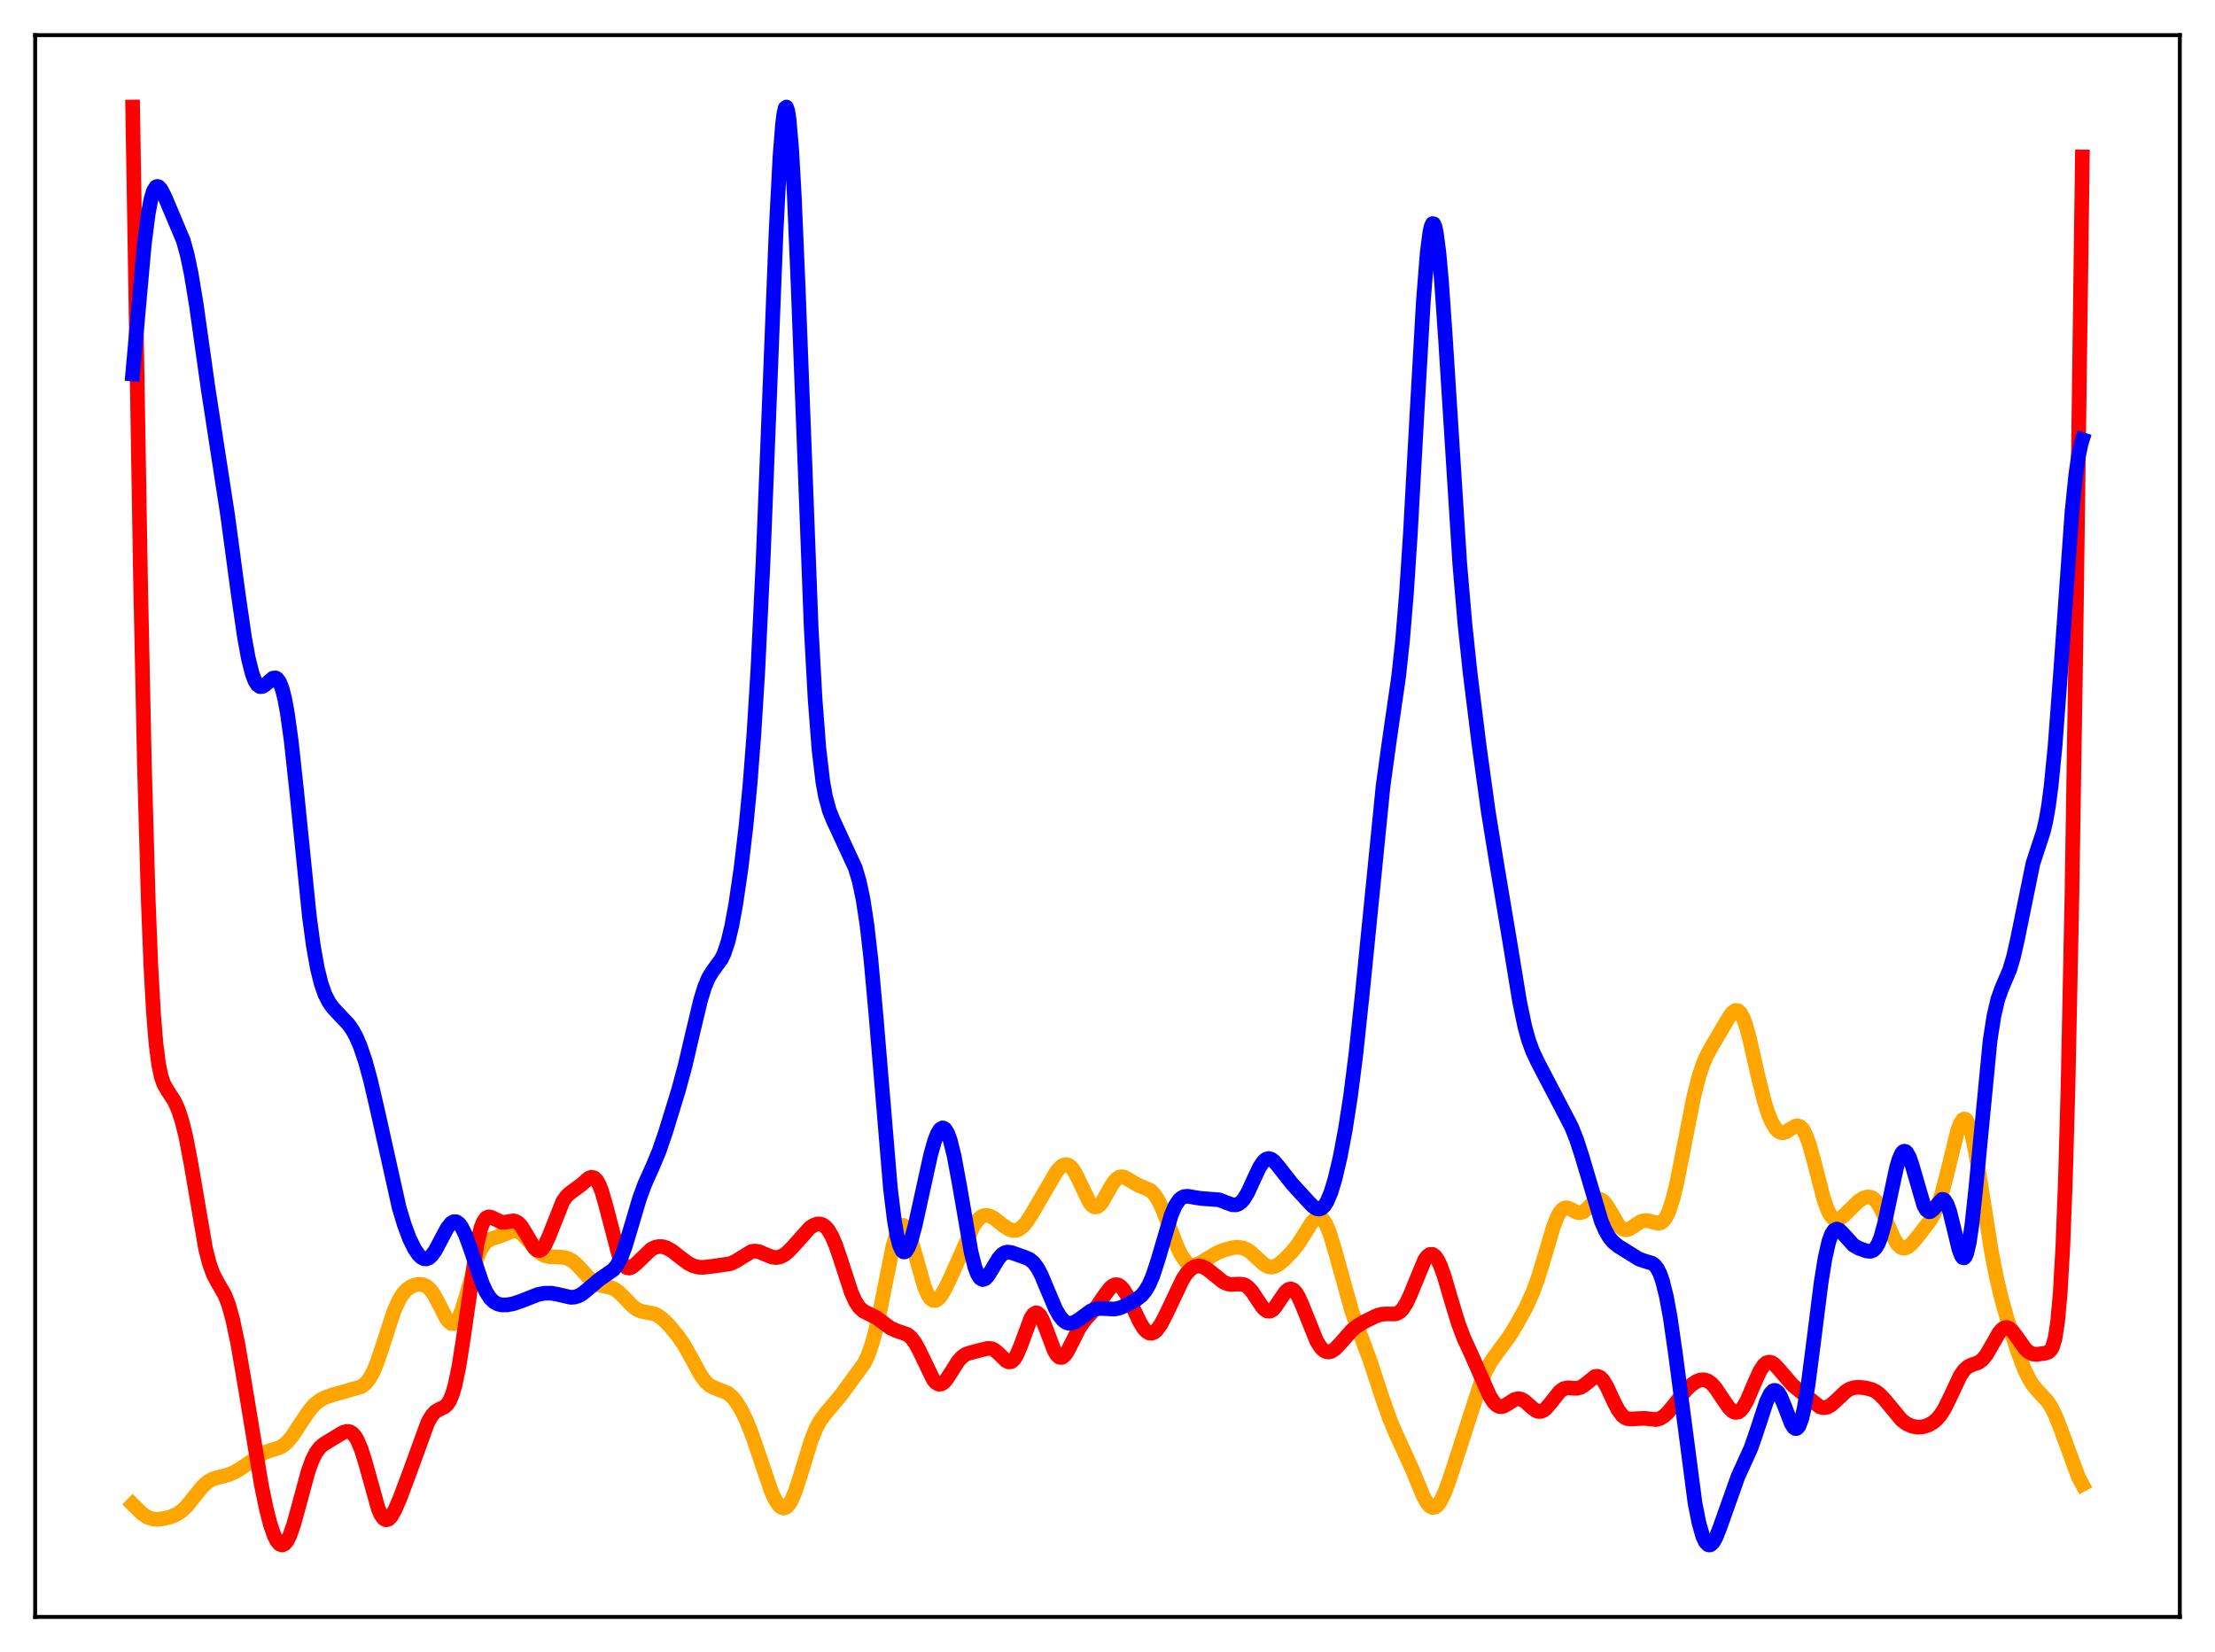 <?xml version="1.0" encoding="utf-8" standalone="no"?>
<!DOCTYPE svg PUBLIC "-//W3C//DTD SVG 1.1//EN"
  "http://www.w3.org/Graphics/SVG/1.1/DTD/svg11.dtd">
<svg xmlns:xlink="http://www.w3.org/1999/xlink" width="453.6pt" height="338.4pt" viewBox="0 0 453.6 338.4" xmlns="http://www.w3.org/2000/svg" version="1.1">
 <defs>
  <style type="text/css">*{stroke-linejoin: round; stroke-linecap: butt}</style>
 </defs>
 <g id="figure_1">
  <g id="patch_1">
   <path d="M 0 338.4 
L 453.6 338.4 
L 453.6 0 
L 0 0 
z
" style="fill: #ffffff"/>
  </g>
  <g id="axes_1">
   <g id="patch_2">
    <path d="M 7.2 331.2 
L 446.4 331.2 
L 446.4 7.2 
L 7.2 7.2 
z
" style="fill: #ffffff"/>
   </g>
   <g id="matplotlib.axis_1"/>
   <g id="matplotlib.axis_2"/>
   <g id="line2d_1">
    <path d="M 27.164 308.135 
L 29.027 309.972 
L 30.092 310.713 
L 30.89 311.045 
L 31.955 311.211 
L 33.286 311.109 
L 34.883 310.727 
L 36.214 310.164 
L 37.279 309.432 
L 38.343 308.384 
L 39.94 306.367 
L 41.537 304.414 
L 42.602 303.484 
L 43.667 302.916 
L 44.998 302.541 
L 46.861 302.054 
L 48.192 301.464 
L 49.523 300.638 
L 54.048 297.538 
L 55.379 297.104 
L 57.242 296.527 
L 58.041 296.06 
L 58.839 295.37 
L 59.904 294.088 
L 61.501 291.645 
L 63.364 288.873 
L 64.429 287.676 
L 65.494 286.824 
L 66.559 286.257 
L 68.156 285.711 
L 74.012 284.029 
L 74.81 283.432 
L 75.609 282.468 
L 76.407 281.041 
L 77.206 279.13 
L 78.271 275.975 
L 80.666 268.597 
L 81.731 266.226 
L 82.529 264.974 
L 83.328 264.116 
L 84.127 263.56 
L 84.925 263.222 
L 85.724 263.066 
L 86.522 263.116 
L 87.321 263.447 
L 88.119 264.147 
L 88.918 265.259 
L 89.983 267.27 
L 91.313 269.886 
L 91.846 270.646 
L 92.378 271.085 
L 92.911 271.122 
L 93.443 270.71 
L 93.975 269.841 
L 94.508 268.552 
L 95.306 266.01 
L 97.702 257.706 
L 98.5 255.848 
L 99.299 254.653 
L 100.097 253.999 
L 100.896 253.671 
L 103.025 252.945 
L 104.889 252.162 
L 105.687 252.141 
L 106.22 252.312 
L 107.018 252.851 
L 108.083 253.975 
L 109.946 256.105 
L 110.745 256.754 
L 111.543 257.174 
L 112.608 257.429 
L 114.205 257.474 
L 115.536 257.57 
L 116.335 257.797 
L 117.133 258.215 
L 117.932 258.848 
L 118.996 259.971 
L 121.126 262.313 
L 121.924 262.893 
L 122.723 263.244 
L 124.054 263.503 
L 125.119 263.737 
L 125.917 264.1 
L 126.716 264.678 
L 127.78 265.726 
L 129.644 267.642 
L 130.442 268.214 
L 131.241 268.567 
L 132.305 268.783 
L 133.903 269.084 
L 134.701 269.446 
L 135.766 270.227 
L 137.097 271.565 
L 138.694 273.479 
L 140.025 275.403 
L 141.356 277.75 
L 143.485 281.663 
L 144.55 283.086 
L 145.348 283.785 
L 146.147 284.21 
L 149.075 285.369 
L 149.873 286.057 
L 150.672 287.005 
L 151.737 288.689 
L 152.801 290.852 
L 153.866 293.484 
L 155.463 298.142 
L 157.859 305.226 
L 158.657 307.03 
L 159.456 308.29 
L 159.988 308.763 
L 160.521 308.906 
L 161.053 308.701 
L 161.585 308.144 
L 162.118 307.246 
L 162.916 305.333 
L 163.981 302.019 
L 166.111 295.06 
L 167.175 292.442 
L 167.974 290.991 
L 169.039 289.56 
L 172.233 285.757 
L 177.024 279.187 
L 177.823 277.45 
L 178.621 275.121 
L 179.42 272.109 
L 180.484 267.12 
L 182.88 255.161 
L 183.679 252.492 
L 184.211 251.42 
L 184.743 250.981 
L 185.009 251.003 
L 185.276 251.181 
L 185.808 251.977 
L 186.34 253.283 
L 187.139 255.926 
L 189.268 263.485 
L 190.067 265.319 
L 190.599 266.053 
L 191.132 266.39 
L 191.664 266.356 
L 192.196 265.995 
L 192.729 265.365 
L 193.527 264.041 
L 194.858 261.231 
L 199.383 251.033 
L 200.182 249.916 
L 200.98 249.218 
L 201.513 248.989 
L 202.045 248.935 
L 202.844 249.137 
L 203.642 249.593 
L 205.505 251.056 
L 206.57 251.751 
L 207.369 252.028 
L 208.167 252.003 
L 208.7 251.792 
L 209.498 251.172 
L 210.297 250.214 
L 211.361 248.539 
L 216.419 239.888 
L 217.217 239.02 
L 217.75 238.661 
L 218.282 238.528 
L 218.815 238.655 
L 219.347 239.059 
L 219.879 239.736 
L 220.678 241.189 
L 223.073 246.245 
L 223.606 246.902 
L 224.138 247.226 
L 224.671 247.195 
L 225.203 246.821 
L 225.735 246.155 
L 226.8 244.295 
L 227.865 242.43 
L 228.663 241.47 
L 229.196 241.132 
L 229.728 241.036 
L 230.26 241.146 
L 231.059 241.57 
L 232.922 242.695 
L 235.584 243.82 
L 236.383 244.617 
L 237.181 245.83 
L 237.98 247.455 
L 239.311 250.817 
L 241.174 255.606 
L 241.972 257.199 
L 242.771 258.338 
L 243.303 258.823 
L 243.836 259.095 
L 244.368 259.175 
L 245.167 259.005 
L 246.231 258.434 
L 249.159 256.661 
L 250.756 256.015 
L 252.353 255.582 
L 253.418 255.473 
L 254.483 255.61 
L 255.281 255.928 
L 256.08 256.45 
L 257.411 257.666 
L 258.742 258.9 
L 259.54 259.385 
L 260.339 259.551 
L 261.137 259.376 
L 261.936 258.914 
L 263.001 258.017 
L 264.598 256.39 
L 265.929 254.705 
L 267.26 252.585 
L 268.591 250.452 
L 269.389 249.588 
L 269.921 249.341 
L 270.454 249.427 
L 270.986 249.882 
L 271.519 250.717 
L 272.317 252.635 
L 273.382 256.156 
L 276.842 268.612 
L 278.439 272.975 
L 280.569 278.686 
L 282.964 286.023 
L 284.561 290.588 
L 285.892 293.732 
L 289.353 301.313 
L 291.482 306.502 
L 292.281 307.91 
L 292.813 308.511 
L 293.345 308.79 
L 293.878 308.724 
L 294.41 308.313 
L 294.943 307.58 
L 295.741 305.968 
L 296.806 303.145 
L 298.935 296.576 
L 303.194 283.382 
L 304.259 280.86 
L 305.324 278.902 
L 306.655 277.017 
L 309.05 273.786 
L 310.647 271.2 
L 312.511 267.776 
L 313.841 264.853 
L 314.906 261.973 
L 316.237 257.625 
L 318.1 251.331 
L 318.899 249.285 
L 319.431 248.316 
L 319.964 247.697 
L 320.496 247.414 
L 321.028 247.416 
L 321.827 247.764 
L 322.892 248.321 
L 323.424 248.424 
L 323.956 248.332 
L 324.489 248.036 
L 325.287 247.296 
L 326.618 245.969 
L 327.151 245.69 
L 327.683 245.669 
L 328.215 245.938 
L 328.748 246.486 
L 329.546 247.713 
L 331.409 250.881 
L 331.942 251.463 
L 332.474 251.803 
L 333.007 251.9 
L 333.539 251.782 
L 334.337 251.322 
L 335.935 250.243 
L 336.733 250.006 
L 337.532 250.058 
L 339.661 250.588 
L 340.193 250.42 
L 340.726 249.975 
L 341.258 249.193 
L 341.791 248.034 
L 342.589 245.563 
L 343.388 242.28 
L 344.719 235.569 
L 346.848 224.708 
L 347.913 220.51 
L 348.711 218.09 
L 349.51 216.216 
L 350.575 214.28 
L 353.236 209.779 
L 354.301 207.998 
L 354.833 207.348 
L 355.366 206.99 
L 355.898 207.018 
L 356.431 207.5 
L 356.963 208.465 
L 357.495 209.898 
L 358.294 212.786 
L 359.891 219.872 
L 361.222 225.32 
L 362.02 227.891 
L 362.819 229.842 
L 363.617 231.166 
L 364.15 231.705 
L 364.682 231.982 
L 365.215 232.016 
L 365.747 231.848 
L 366.812 231.159 
L 367.61 230.689 
L 368.143 230.594 
L 368.675 230.785 
L 369.207 231.335 
L 369.74 232.282 
L 370.538 234.431 
L 371.603 238.336 
L 373.466 245.549 
L 374.265 247.802 
L 374.797 248.846 
L 375.329 249.508 
L 375.862 249.811 
L 376.394 249.802 
L 376.927 249.547 
L 377.725 248.862 
L 380.653 245.988 
L 381.718 245.356 
L 382.516 245.155 
L 383.049 245.21 
L 383.581 245.459 
L 384.113 245.931 
L 384.646 246.639 
L 385.444 248.116 
L 386.775 251.256 
L 387.84 253.639 
L 388.639 254.918 
L 389.171 255.434 
L 389.703 255.665 
L 390.236 255.63 
L 390.768 255.368 
L 391.567 254.664 
L 392.897 253.088 
L 395.293 249.942 
L 396.092 248.565 
L 396.89 246.758 
L 397.689 244.383 
L 398.753 240.321 
L 400.883 231.601 
L 401.415 230.166 
L 401.948 229.347 
L 402.214 229.204 
L 402.48 229.251 
L 402.746 229.493 
L 403.279 230.561 
L 403.811 232.369 
L 404.609 236.248 
L 405.674 242.829 
L 407.804 256.319 
L 408.868 261.768 
L 409.933 266.234 
L 411.264 270.911 
L 413.127 276.678 
L 414.458 280.231 
L 415.523 282.468 
L 416.321 283.733 
L 417.386 284.979 
L 419.249 286.974 
L 420.048 288.192 
L 420.847 289.777 
L 421.911 292.438 
L 425.638 302.595 
L 426.436 304.064 
L 426.436 304.064 
" clip-path="url(#p34f6e7d557)" style="fill: none; stroke: #ffa500; stroke-width: 3; stroke-linecap: square"/>
   </g>
   <g id="line2d_2">
    <path d="M 27.164 21.927 
L 28.761 117.897 
L 29.559 156.064 
L 30.358 184.366 
L 30.89 197.783 
L 31.423 207.382 
L 31.955 213.867 
L 32.487 218.012 
L 33.02 220.545 
L 33.552 222.073 
L 34.351 223.46 
L 35.681 225.487 
L 36.48 227.231 
L 37.279 229.653 
L 38.077 232.904 
L 39.142 238.514 
L 42.07 255.634 
L 42.868 258.798 
L 43.667 261.008 
L 44.465 262.525 
L 46.063 265.294 
L 46.861 267.399 
L 47.66 270.297 
L 48.724 275.377 
L 50.055 283.135 
L 53.516 304.136 
L 54.58 309.258 
L 55.379 312.326 
L 56.177 314.61 
L 56.71 315.651 
L 57.242 316.277 
L 57.775 316.473 
L 58.307 316.231 
L 58.839 315.556 
L 59.372 314.471 
L 60.17 312.183 
L 61.235 308.297 
L 63.098 301.419 
L 63.897 299.191 
L 64.695 297.574 
L 65.494 296.504 
L 66.292 295.815 
L 68.422 294.515 
L 70.285 293.39 
L 71.084 293.19 
L 71.616 293.269 
L 72.148 293.578 
L 72.681 294.16 
L 73.213 295.045 
L 74.012 296.965 
L 74.81 299.53 
L 77.472 309.064 
L 78.004 310.275 
L 78.537 311.034 
L 79.069 311.321 
L 79.601 311.152 
L 80.134 310.585 
L 80.932 309.166 
L 81.997 306.652 
L 84.127 300.935 
L 87.587 291.415 
L 88.385 290.006 
L 89.184 289.132 
L 89.983 288.67 
L 91.047 288.17 
L 91.58 287.687 
L 92.112 286.865 
L 92.644 285.583 
L 93.177 283.755 
L 93.975 279.909 
L 94.774 274.863 
L 97.702 254.718 
L 98.5 251.489 
L 99.033 250.174 
L 99.565 249.464 
L 100.097 249.241 
L 100.63 249.353 
L 102.759 250.372 
L 103.558 250.335 
L 105.155 250.07 
L 105.687 250.211 
L 106.22 250.569 
L 106.752 251.158 
L 107.551 252.416 
L 109.414 255.591 
L 109.946 256.059 
L 110.479 256.161 
L 111.011 255.852 
L 111.543 255.141 
L 112.342 253.439 
L 115.27 246.064 
L 116.068 244.963 
L 116.867 244.263 
L 118.996 242.712 
L 120.593 241.322 
L 121.126 241.132 
L 121.658 241.248 
L 122.191 241.755 
L 122.723 242.703 
L 123.255 244.09 
L 124.054 246.867 
L 126.716 257.061 
L 127.248 258.325 
L 127.78 259.178 
L 128.313 259.634 
L 128.845 259.742 
L 129.377 259.566 
L 130.176 258.942 
L 133.37 255.881 
L 134.169 255.491 
L 134.967 255.32 
L 135.766 255.367 
L 136.564 255.621 
L 137.629 256.228 
L 139.226 257.479 
L 140.823 258.69 
L 141.888 259.254 
L 142.953 259.547 
L 144.017 259.594 
L 145.881 259.381 
L 149.607 258.842 
L 150.672 258.327 
L 153.866 256.362 
L 154.665 256.261 
L 155.463 256.399 
L 156.794 256.963 
L 158.125 257.493 
L 158.924 257.595 
L 159.722 257.459 
L 160.521 257.077 
L 161.319 256.463 
L 162.384 255.365 
L 165.844 251.487 
L 166.643 250.96 
L 167.441 250.703 
L 167.974 250.714 
L 168.506 250.899 
L 169.039 251.281 
L 169.571 251.883 
L 170.369 253.231 
L 171.168 255.109 
L 172.233 258.266 
L 174.362 264.795 
L 175.161 266.569 
L 175.959 267.79 
L 176.758 268.531 
L 177.823 269.078 
L 179.42 269.85 
L 180.751 270.835 
L 182.348 272.012 
L 183.412 272.505 
L 185.808 273.343 
L 186.607 274.018 
L 187.405 275.081 
L 188.204 276.536 
L 191.132 282.617 
L 191.664 283.219 
L 192.196 283.52 
L 192.729 283.499 
L 193.261 283.177 
L 193.793 282.597 
L 194.858 280.953 
L 196.189 278.852 
L 196.988 277.953 
L 197.786 277.406 
L 198.585 277.125 
L 201.247 276.431 
L 202.311 276.176 
L 203.11 276.262 
L 203.642 276.516 
L 204.441 277.175 
L 206.038 278.735 
L 206.57 278.972 
L 207.103 278.901 
L 207.635 278.467 
L 208.167 277.647 
L 208.966 275.792 
L 211.095 270.026 
L 211.628 269.217 
L 212.16 268.901 
L 212.426 268.942 
L 212.959 269.414 
L 213.491 270.354 
L 214.289 272.382 
L 215.887 276.639 
L 216.419 277.543 
L 216.951 278.018 
L 217.484 278.043 
L 218.016 277.647 
L 218.548 276.908 
L 219.613 274.821 
L 220.944 272.157 
L 222.009 270.565 
L 223.34 269.101 
L 224.671 267.552 
L 226.268 265.212 
L 227.332 263.828 
L 227.865 263.372 
L 228.397 263.146 
L 228.929 263.181 
L 229.462 263.485 
L 229.994 264.049 
L 230.793 265.313 
L 231.857 267.513 
L 233.455 270.892 
L 234.253 272.157 
L 234.785 272.726 
L 235.318 273.044 
L 235.85 273.092 
L 236.383 272.875 
L 236.915 272.404 
L 237.713 271.292 
L 238.778 269.25 
L 242.239 261.958 
L 243.037 260.792 
L 243.836 259.955 
L 244.634 259.461 
L 245.433 259.299 
L 246.231 259.44 
L 247.03 259.837 
L 248.095 260.647 
L 250.49 262.592 
L 251.289 262.952 
L 252.087 263.097 
L 253.418 263.027 
L 254.483 263.071 
L 255.015 263.264 
L 255.548 263.62 
L 256.346 264.478 
L 257.411 266.071 
L 258.476 267.666 
L 259.008 268.241 
L 259.54 268.562 
L 260.073 268.583 
L 260.605 268.3 
L 261.137 267.745 
L 262.202 266.137 
L 263.267 264.608 
L 263.799 264.152 
L 264.332 264.008 
L 264.864 264.218 
L 265.396 264.782 
L 265.929 265.666 
L 266.727 267.46 
L 269.655 274.741 
L 270.454 275.985 
L 270.986 276.533 
L 271.519 276.848 
L 272.051 276.941 
L 272.583 276.827 
L 273.382 276.322 
L 274.447 275.22 
L 276.842 272.49 
L 277.907 271.625 
L 279.504 270.676 
L 281.9 269.5 
L 282.964 269.196 
L 284.029 269.136 
L 285.626 269.155 
L 286.159 269.006 
L 286.691 268.684 
L 287.223 268.151 
L 288.022 266.91 
L 288.82 265.178 
L 291.748 258.062 
L 292.281 257.336 
L 292.813 256.948 
L 293.345 256.933 
L 293.878 257.304 
L 294.41 258.055 
L 294.943 259.158 
L 295.741 261.361 
L 297.338 266.821 
L 298.669 271.159 
L 299.734 273.987 
L 301.331 277.49 
L 303.194 281.713 
L 305.057 285.908 
L 305.856 287.187 
L 306.388 287.75 
L 306.921 288.064 
L 307.453 288.137 
L 307.985 288.004 
L 308.784 287.546 
L 310.115 286.693 
L 310.913 286.495 
L 311.446 286.576 
L 312.244 287.008 
L 313.575 288.204 
L 314.374 288.836 
L 314.906 289.081 
L 315.439 289.126 
L 315.971 288.955 
L 316.503 288.574 
L 317.302 287.686 
L 319.431 284.998 
L 320.23 284.45 
L 321.028 284.261 
L 322.093 284.345 
L 322.892 284.385 
L 323.69 284.185 
L 324.489 283.676 
L 326.618 281.967 
L 327.151 281.902 
L 327.683 282.12 
L 328.215 282.64 
L 329.014 283.924 
L 330.611 287.353 
L 331.409 288.862 
L 332.208 289.925 
L 332.74 290.356 
L 333.273 290.586 
L 334.071 290.658 
L 336.733 290.517 
L 339.129 290.776 
L 339.927 290.565 
L 340.726 290.089 
L 341.524 289.354 
L 342.855 287.737 
L 345.251 284.735 
L 346.316 283.709 
L 347.38 282.978 
L 348.179 282.669 
L 348.977 282.62 
L 349.776 282.88 
L 350.575 283.479 
L 351.373 284.396 
L 352.704 286.393 
L 354.035 288.339 
L 354.833 289.095 
L 355.366 289.315 
L 355.898 289.265 
L 356.431 288.925 
L 356.963 288.296 
L 357.761 286.878 
L 359.092 283.747 
L 360.423 280.784 
L 361.222 279.598 
L 361.754 279.154 
L 362.287 278.999 
L 362.819 279.117 
L 363.351 279.465 
L 364.15 280.296 
L 367.078 283.706 
L 369.207 285.431 
L 372.668 288.169 
L 373.466 288.353 
L 374.265 288.206 
L 375.063 287.74 
L 376.128 286.771 
L 377.991 285.004 
L 378.79 284.515 
L 379.588 284.245 
L 380.653 284.155 
L 381.984 284.286 
L 383.315 284.623 
L 384.113 285.007 
L 384.912 285.596 
L 385.977 286.711 
L 389.437 290.89 
L 390.502 291.667 
L 391.567 292.137 
L 392.631 292.331 
L 393.696 292.272 
L 394.761 291.968 
L 395.825 291.386 
L 396.624 290.713 
L 397.423 289.767 
L 398.221 288.503 
L 399.286 286.354 
L 401.415 281.813 
L 402.214 280.647 
L 403.012 279.928 
L 403.811 279.561 
L 405.142 279.106 
L 405.94 278.531 
L 406.739 277.564 
L 407.804 275.747 
L 409.401 272.956 
L 409.933 272.335 
L 410.465 271.978 
L 410.998 271.911 
L 411.53 272.129 
L 412.063 272.598 
L 412.861 273.639 
L 414.724 276.279 
L 415.523 276.996 
L 416.321 277.353 
L 417.12 277.417 
L 418.717 277.193 
L 419.516 276.942 
L 420.048 276.424 
L 420.314 275.931 
L 420.847 274.142 
L 421.379 270.69 
L 421.911 264.717 
L 422.444 255.259 
L 422.976 241.376 
L 423.508 222.312 
L 424.307 183.229 
L 425.105 132.413 
L 426.436 32.141 
L 426.436 32.141 
" clip-path="url(#p34f6e7d557)" style="fill: none; stroke: #ff0000; stroke-width: 3; stroke-linecap: square"/>
   </g>
   <g id="line2d_3">
    <path d="M 27.164 76.625 
L 29.559 49.953 
L 30.358 43.755 
L 30.89 40.907 
L 31.423 39.109 
L 31.955 38.278 
L 32.221 38.178 
L 32.487 38.258 
L 33.02 38.852 
L 33.818 40.436 
L 37.545 49.295 
L 38.343 52.191 
L 39.142 56.004 
L 40.207 62.465 
L 42.602 79.469 
L 44.465 91.587 
L 46.595 105.385 
L 48.724 121.235 
L 50.055 130.452 
L 50.854 134.833 
L 51.652 138.016 
L 52.185 139.424 
L 52.717 140.281 
L 53.249 140.644 
L 53.782 140.598 
L 54.314 140.26 
L 55.911 138.903 
L 56.444 138.858 
L 56.71 139 
L 57.242 139.699 
L 57.775 141.052 
L 58.307 143.146 
L 58.839 146.023 
L 59.638 151.767 
L 60.703 161.579 
L 63.364 187.781 
L 64.163 193.677 
L 64.961 198.195 
L 65.76 201.452 
L 66.559 203.712 
L 67.357 205.275 
L 68.156 206.404 
L 69.487 207.832 
L 71.35 209.811 
L 72.148 210.94 
L 72.947 212.387 
L 73.745 214.232 
L 74.81 217.376 
L 75.875 221.275 
L 77.206 226.995 
L 81.731 247.319 
L 82.796 250.873 
L 83.86 253.716 
L 84.925 255.87 
L 85.724 257.019 
L 86.256 257.535 
L 86.788 257.825 
L 87.321 257.87 
L 87.853 257.657 
L 88.385 257.189 
L 89.184 256.064 
L 90.249 254.047 
L 91.58 251.552 
L 92.378 250.559 
L 92.911 250.244 
L 93.443 250.254 
L 93.975 250.606 
L 94.508 251.296 
L 95.306 252.903 
L 96.371 255.842 
L 98.767 262.936 
L 99.565 264.664 
L 100.364 265.902 
L 101.162 266.688 
L 101.961 267.116 
L 102.759 267.293 
L 103.824 267.288 
L 105.155 267.042 
L 106.752 266.492 
L 110.212 265.139 
L 111.543 264.888 
L 112.874 264.883 
L 114.205 265.123 
L 116.867 265.735 
L 117.665 265.688 
L 118.464 265.441 
L 119.263 264.989 
L 120.593 263.898 
L 122.723 262.082 
L 125.651 260.054 
L 126.449 258.988 
L 127.248 257.409 
L 128.047 255.279 
L 129.377 250.838 
L 130.975 245.445 
L 132.039 242.543 
L 133.636 238.997 
L 134.967 235.804 
L 136.298 231.925 
L 138.96 223.255 
L 140.291 218.337 
L 141.888 211.469 
L 143.485 204.798 
L 144.284 202.207 
L 145.082 200.298 
L 145.881 198.978 
L 147.744 196.427 
L 148.276 195.304 
L 149.075 192.926 
L 149.873 189.574 
L 150.672 185.223 
L 151.737 177.959 
L 152.801 168.927 
L 153.6 160.574 
L 154.399 150.232 
L 155.197 137.248 
L 156.262 115.167 
L 157.593 81.325 
L 158.924 47.555 
L 159.722 32.118 
L 160.255 25.388 
L 160.521 23.306 
L 160.787 22.143 
L 161.053 21.927 
L 161.319 22.669 
L 161.585 24.362 
L 162.118 30.477 
L 162.65 39.867 
L 163.449 58.648 
L 166.111 128.411 
L 166.909 143.059 
L 167.708 153.435 
L 168.506 160.155 
L 169.039 163.105 
L 169.837 166.048 
L 170.636 168.026 
L 175.161 177.812 
L 175.959 180.506 
L 176.758 184.283 
L 177.556 189.553 
L 178.355 196.539 
L 179.42 208.321 
L 182.348 243.418 
L 183.146 249.935 
L 183.679 253.031 
L 184.211 255.108 
L 184.743 256.213 
L 185.009 256.428 
L 185.276 256.438 
L 185.542 256.257 
L 186.074 255.389 
L 186.607 253.956 
L 187.405 251.026 
L 188.736 244.974 
L 190.599 236.493 
L 191.398 233.678 
L 191.93 232.292 
L 192.463 231.389 
L 192.995 231.032 
L 193.261 231.074 
L 193.527 231.267 
L 194.06 232.112 
L 194.592 233.561 
L 195.391 236.771 
L 196.455 242.536 
L 198.851 256.403 
L 199.649 259.569 
L 200.182 260.985 
L 200.714 261.819 
L 201.247 262.103 
L 201.779 261.909 
L 202.311 261.34 
L 203.11 260.061 
L 204.441 257.825 
L 205.239 256.926 
L 205.772 256.595 
L 206.304 256.466 
L 207.103 256.562 
L 209.764 257.489 
L 210.829 257.945 
L 211.628 258.587 
L 212.426 259.64 
L 213.225 261.135 
L 214.556 264.316 
L 216.153 268.091 
L 216.951 269.506 
L 217.75 270.47 
L 218.282 270.853 
L 218.815 271.042 
L 219.347 271.053 
L 220.145 270.797 
L 221.21 270.104 
L 223.34 268.541 
L 224.138 268.187 
L 224.937 268.021 
L 226.001 268.032 
L 228.131 268.15 
L 229.196 267.945 
L 230.527 267.402 
L 232.656 266.222 
L 233.721 265.396 
L 234.519 264.467 
L 235.318 263.111 
L 236.116 261.232 
L 237.181 257.951 
L 239.843 248.905 
L 240.641 247.035 
L 241.44 245.816 
L 241.972 245.343 
L 242.505 245.095 
L 243.303 245.029 
L 244.634 245.279 
L 245.965 245.479 
L 249.692 245.761 
L 251.023 246.288 
L 252.353 246.771 
L 253.152 246.785 
L 253.684 246.588 
L 254.217 246.185 
L 254.749 245.562 
L 255.548 244.229 
L 256.879 241.32 
L 257.943 239.074 
L 258.742 237.884 
L 259.274 237.439 
L 259.807 237.298 
L 260.339 237.446 
L 260.871 237.84 
L 261.67 238.754 
L 264.598 242.49 
L 267.792 245.978 
L 268.857 247.091 
L 269.655 247.598 
L 270.188 247.667 
L 270.72 247.459 
L 271.252 246.938 
L 271.785 246.08 
L 272.583 244.157 
L 273.382 241.513 
L 274.447 236.979 
L 275.511 231.347 
L 276.576 224.48 
L 277.641 216.147 
L 278.972 203.646 
L 283.231 161.045 
L 284.561 151.396 
L 286.425 138.558 
L 287.223 131.168 
L 288.022 121.524 
L 288.82 109.373 
L 290.151 85.124 
L 291.482 61.75 
L 292.281 51.677 
L 292.813 47.556 
L 293.079 46.377 
L 293.345 45.807 
L 293.612 45.848 
L 293.878 46.493 
L 294.144 47.721 
L 294.676 51.804 
L 295.209 57.769 
L 296.007 69.297 
L 298.935 115.433 
L 300 127.85 
L 301.065 137.896 
L 302.928 152.877 
L 304.791 166.339 
L 306.388 176.218 
L 309.316 193.709 
L 311.18 205.097 
L 312.244 210.222 
L 313.043 213.109 
L 313.841 215.295 
L 314.906 217.566 
L 320.496 228.259 
L 321.827 230.833 
L 322.892 233.499 
L 323.956 236.803 
L 327.949 250.218 
L 328.748 252.047 
L 329.546 253.426 
L 330.345 254.404 
L 331.409 255.269 
L 335.668 257.909 
L 336.733 258.279 
L 338.33 258.757 
L 338.863 259.161 
L 339.395 259.841 
L 339.927 260.892 
L 340.46 262.393 
L 341.258 265.595 
L 342.057 269.968 
L 343.121 277.376 
L 347.114 307.871 
L 347.913 311.911 
L 348.711 314.711 
L 349.244 315.848 
L 349.776 316.405 
L 350.042 316.473 
L 350.308 316.408 
L 350.841 315.91 
L 351.373 314.983 
L 352.172 312.989 
L 355.898 302.482 
L 358.56 296.621 
L 359.625 293.559 
L 361.754 287.071 
L 362.553 285.454 
L 363.085 284.892 
L 363.351 284.792 
L 363.617 284.817 
L 364.15 285.24 
L 364.682 286.121 
L 365.481 288.076 
L 366.812 291.552 
L 367.344 292.396 
L 367.61 292.596 
L 367.876 292.621 
L 368.143 292.452 
L 368.409 292.079 
L 368.941 290.688 
L 369.473 288.442 
L 370.272 283.639 
L 371.337 275.416 
L 372.934 262.744 
L 373.732 257.757 
L 374.531 254.251 
L 375.063 252.792 
L 375.596 251.989 
L 376.128 251.749 
L 376.66 251.946 
L 377.193 252.437 
L 379.588 255.073 
L 380.653 255.672 
L 382.25 256.243 
L 383.049 256.312 
L 383.581 256.12 
L 384.113 255.62 
L 384.646 254.719 
L 385.178 253.356 
L 385.977 250.448 
L 387.041 245.409 
L 388.372 239.196 
L 388.905 237.395 
L 389.437 236.234 
L 389.703 235.924 
L 389.969 235.801 
L 390.236 235.866 
L 390.502 236.112 
L 391.034 237.103 
L 391.567 238.645 
L 393.962 246.903 
L 394.495 247.84 
L 395.027 248.207 
L 395.293 248.186 
L 395.825 247.804 
L 397.689 245.675 
L 397.955 245.682 
L 398.221 245.846 
L 398.753 246.685 
L 399.286 248.2 
L 400.084 251.417 
L 401.149 255.859 
L 401.681 257.271 
L 401.948 257.612 
L 402.214 257.659 
L 402.48 257.385 
L 402.746 256.773 
L 403.279 254.506 
L 403.811 250.909 
L 404.609 243.482 
L 407.537 213.162 
L 408.336 208.063 
L 409.135 204.663 
L 409.933 202.438 
L 411.53 198.697 
L 412.329 196.024 
L 413.127 192.508 
L 416.321 176.846 
L 417.386 173.597 
L 418.451 170.347 
L 418.983 168.07 
L 419.516 164.998 
L 420.048 160.935 
L 420.847 152.802 
L 421.911 138.64 
L 424.307 104.889 
L 425.105 97.128 
L 425.638 93.452 
L 426.17 90.932 
L 426.436 90.064 
L 426.436 90.064 
" clip-path="url(#p34f6e7d557)" style="fill: none; stroke: #0000ff; stroke-width: 3; stroke-linecap: square"/>
   </g>
   <g id="patch_3">
    <path d="M 7.2 331.2 
L 7.2 7.2 
" style="fill: none; stroke: #000000; stroke-width: 0.8; stroke-linejoin: miter; stroke-linecap: square"/>
   </g>
   <g id="patch_4">
    <path d="M 446.4 331.2 
L 446.4 7.2 
" style="fill: none; stroke: #000000; stroke-width: 0.8; stroke-linejoin: miter; stroke-linecap: square"/>
   </g>
   <g id="patch_5">
    <path d="M 7.2 331.2 
L 446.4 331.2 
" style="fill: none; stroke: #000000; stroke-width: 0.8; stroke-linejoin: miter; stroke-linecap: square"/>
   </g>
   <g id="patch_6">
    <path d="M 7.2 7.2 
L 446.4 7.2 
" style="fill: none; stroke: #000000; stroke-width: 0.8; stroke-linejoin: miter; stroke-linecap: square"/>
   </g>
  </g>
 </g>
 <defs>
  <clipPath id="p34f6e7d557">
   <rect x="7.2" y="7.2" width="439.2" height="324"/>
  </clipPath>
 </defs>
</svg>
